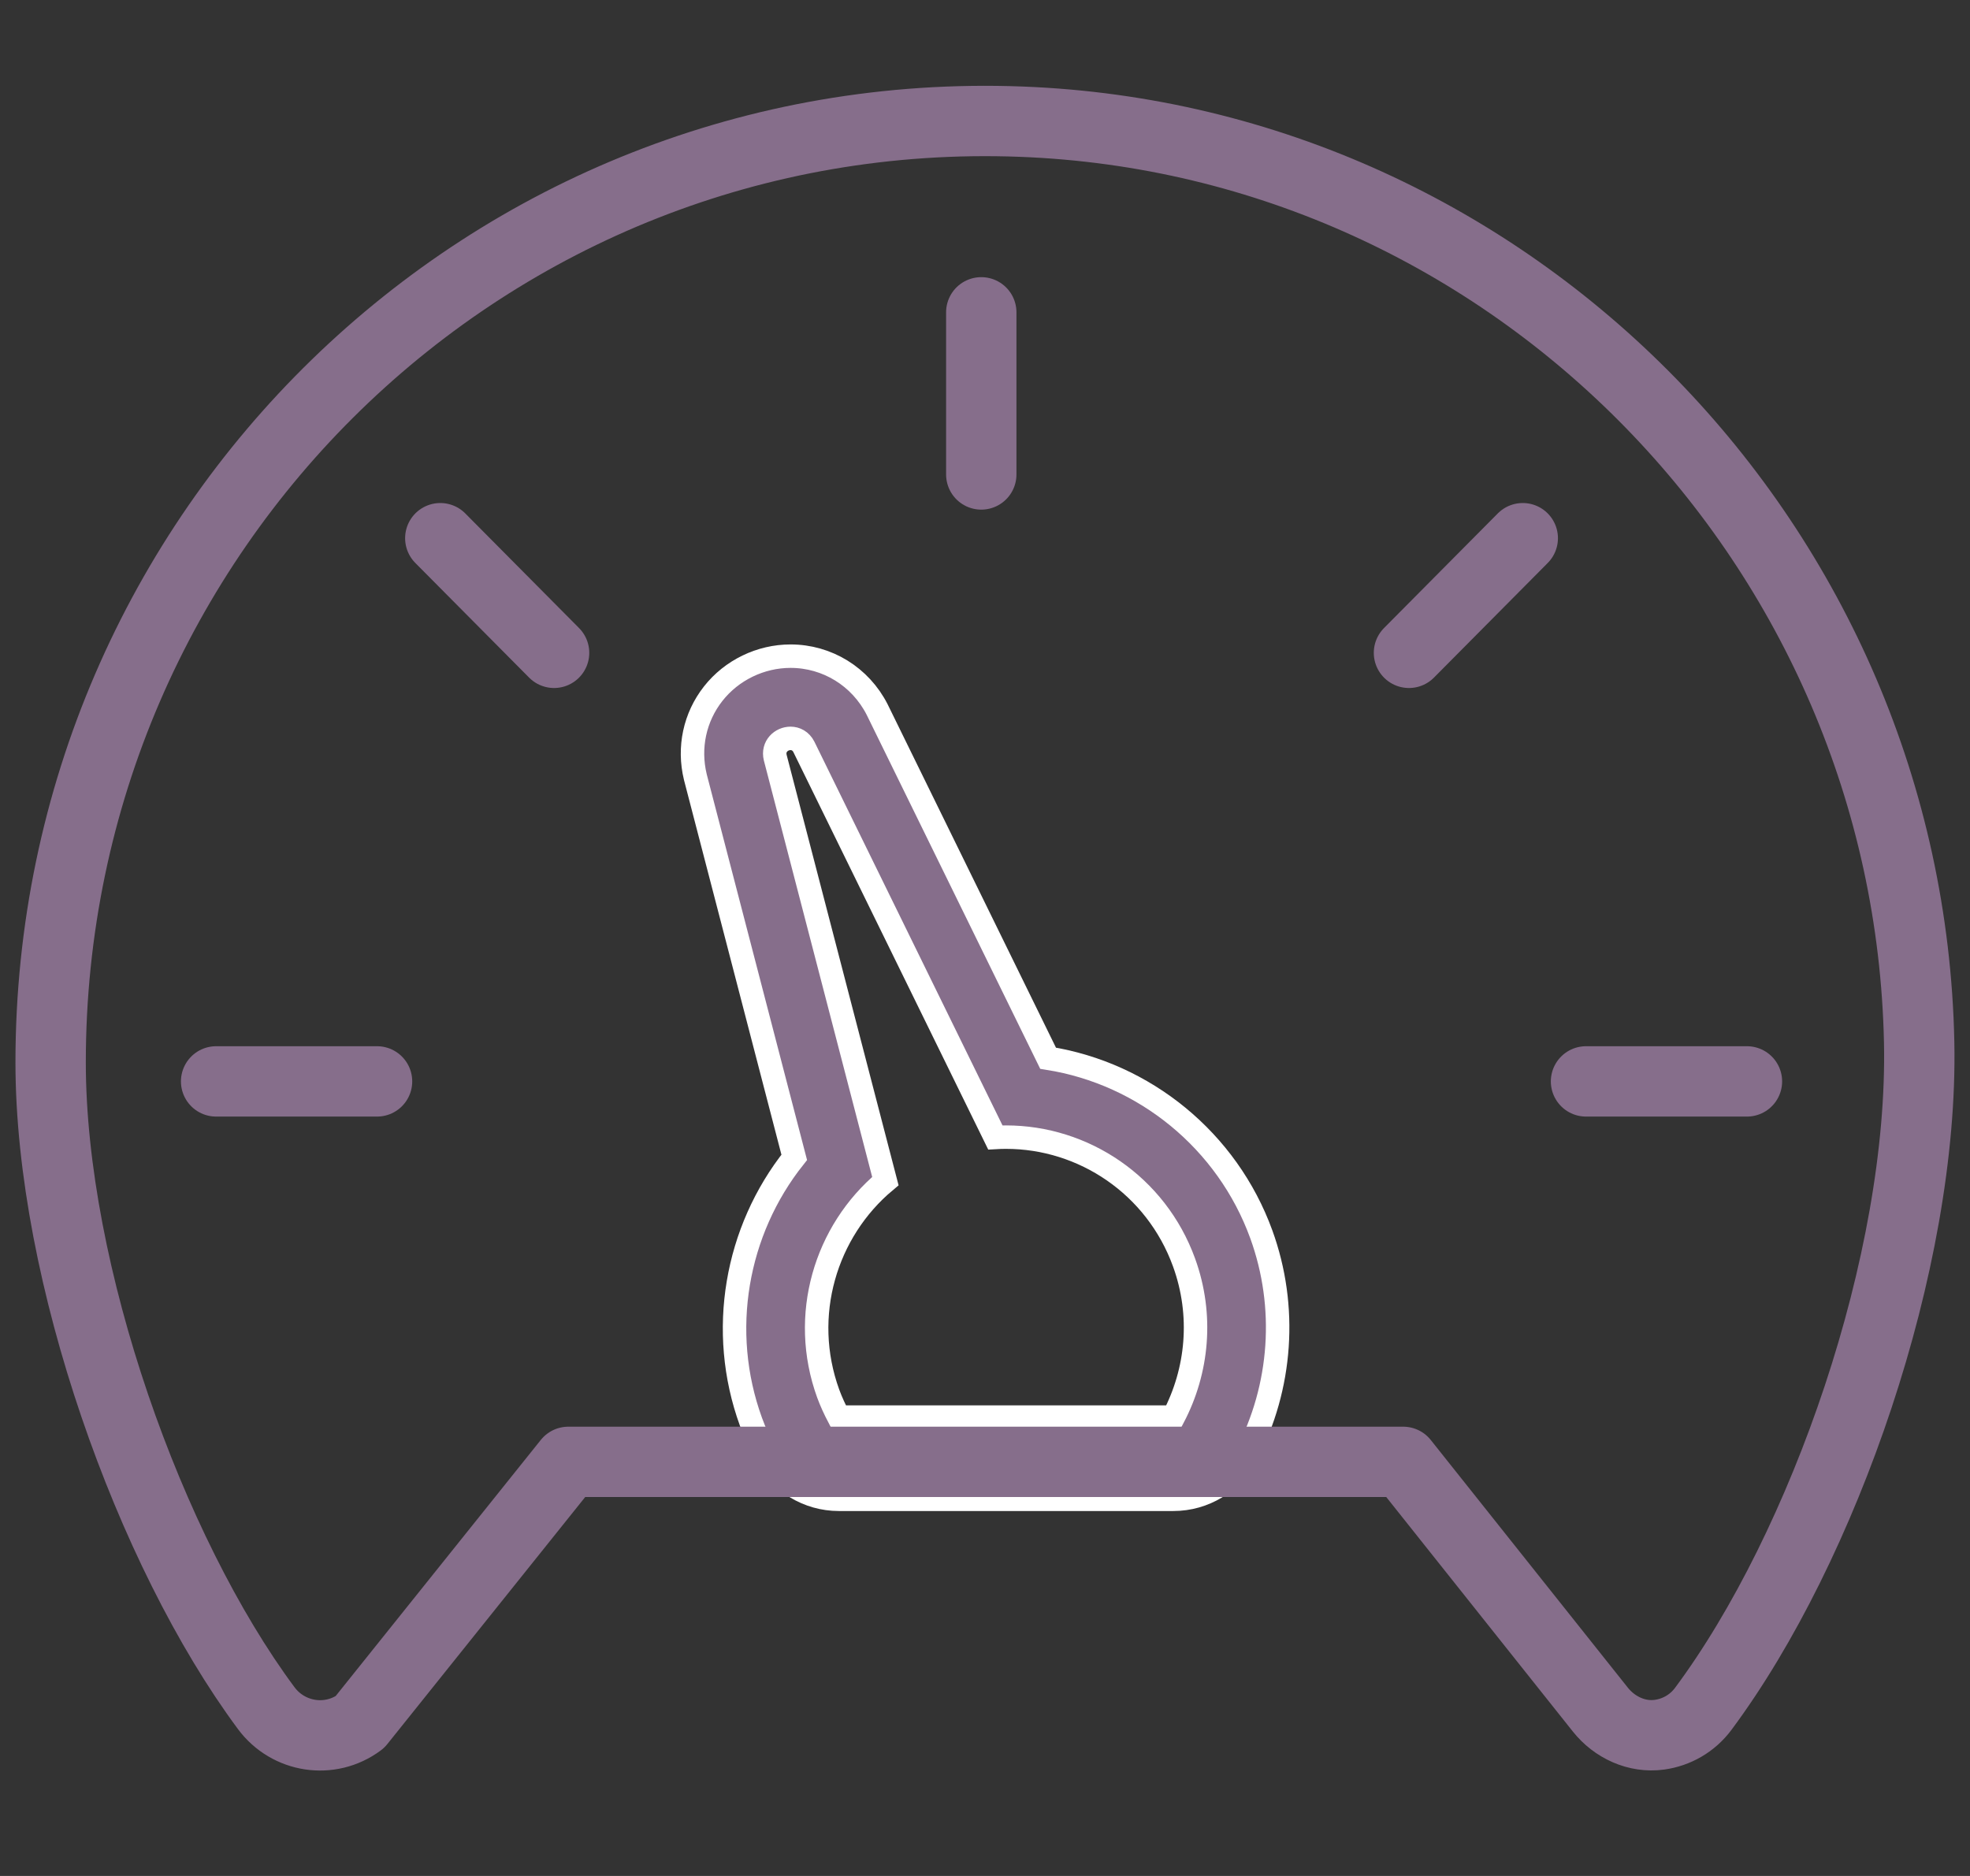 <svg xmlns="http://www.w3.org/2000/svg" xmlns:xlink="http://www.w3.org/1999/xlink" width="84" height="80" version="1.1" viewBox="0 0 84 80"><rect x="0" y="0" width="84" height="80" fill="#333333" stroke="none"/><title>gauge</title><desc>Created with Sketch.</desc><g id="Page-1" fill="none" fill-rule="evenodd" stroke="none" stroke-width="1"><g id="gauge"><g id="Page-1" transform="translate(2, 5)"><path id="Stroke-3" stroke="#866E8B" stroke-linecap="round" stroke-linejoin="round" stroke-width="3" d="M7.215,41.116 L14.077,41.116"/><path id="Fill-5" fill="#866E8B" stroke="#FFF" d="M31.708,22.982 C30.431,22.982 29.198,23.579 28.411,24.581 C27.622,25.584 27.344,26.88 27.649,28.136 C27.653,28.154 27.658,28.173 27.663,28.191 L31.866,44.355 C29.375,47.485 28.617,51.763 30.017,55.622 C30.185,56.084 30.389,56.539 30.658,57.054 C31.262,58.211 32.46,58.937 33.765,58.937 L48.034,58.937 C49.338,58.937 50.534,58.213 51.139,57.058 C52.664,54.149 52.898,50.717 51.783,47.642 C50.329,43.635 46.798,40.779 42.69,40.128 L35.425,25.307 C35.417,25.291 35.409,25.274 35.401,25.258 C34.685,23.854 33.27,22.982 31.708,22.982 M31.708,26.488 C31.927,26.488 32.148,26.597 32.277,26.85 L40.441,43.506 C40.594,43.497 40.747,43.493 40.9,43.493 C44.195,43.493 47.29,45.537 48.487,48.837 C49.304,51.089 49.064,53.465 48.034,55.431 L33.765,55.431 C33.597,55.109 33.441,54.777 33.313,54.426 C32.107,51.102 33.194,47.504 35.752,45.368 L31.056,27.309 C30.938,26.824 31.322,26.488 31.708,26.488"/><path id="Stroke-1" stroke="#866E8B" stroke-linecap="round" stroke-linejoin="round" stroke-width="3" d="M70.627,67.872 C75.767,60.959 80.027,48.79 79.832,39.443 C79.391,18.304 62.515,0.989 41.547,0.189 C18.839,-0.677 0.159,17.616 0.159,40.305 C0.159,49.307 4.382,61.146 9.35,67.841 C10.293,69.113 12.075,69.385 13.342,68.442 L22.232,57.341 L57.833,57.341 L66.237,67.904 C66.843,68.666 67.798,69.11 68.761,68.976 C69.48,68.876 70.159,68.501 70.627,67.872 Z"/><path id="Stroke-7" stroke="#866E8B" stroke-linecap="round" stroke-linejoin="round" stroke-width="3" d="M65.627,41.116 L72.489,41.116"/><path id="Stroke-9" stroke="#866E8B" stroke-linecap="round" stroke-linejoin="round" stroke-width="3" d="M58.078,22.84 L62.93,17.951"/><path id="Stroke-11" stroke="#866E8B" stroke-linecap="round" stroke-linejoin="round" stroke-width="3" d="M39.841,15.233 L39.841,8.319"/><path id="Stroke-13" stroke="#866E8B" stroke-linecap="round" stroke-linejoin="round" stroke-width="3" d="M21.626,22.84 L16.774,17.951"/></g></g></g></svg>